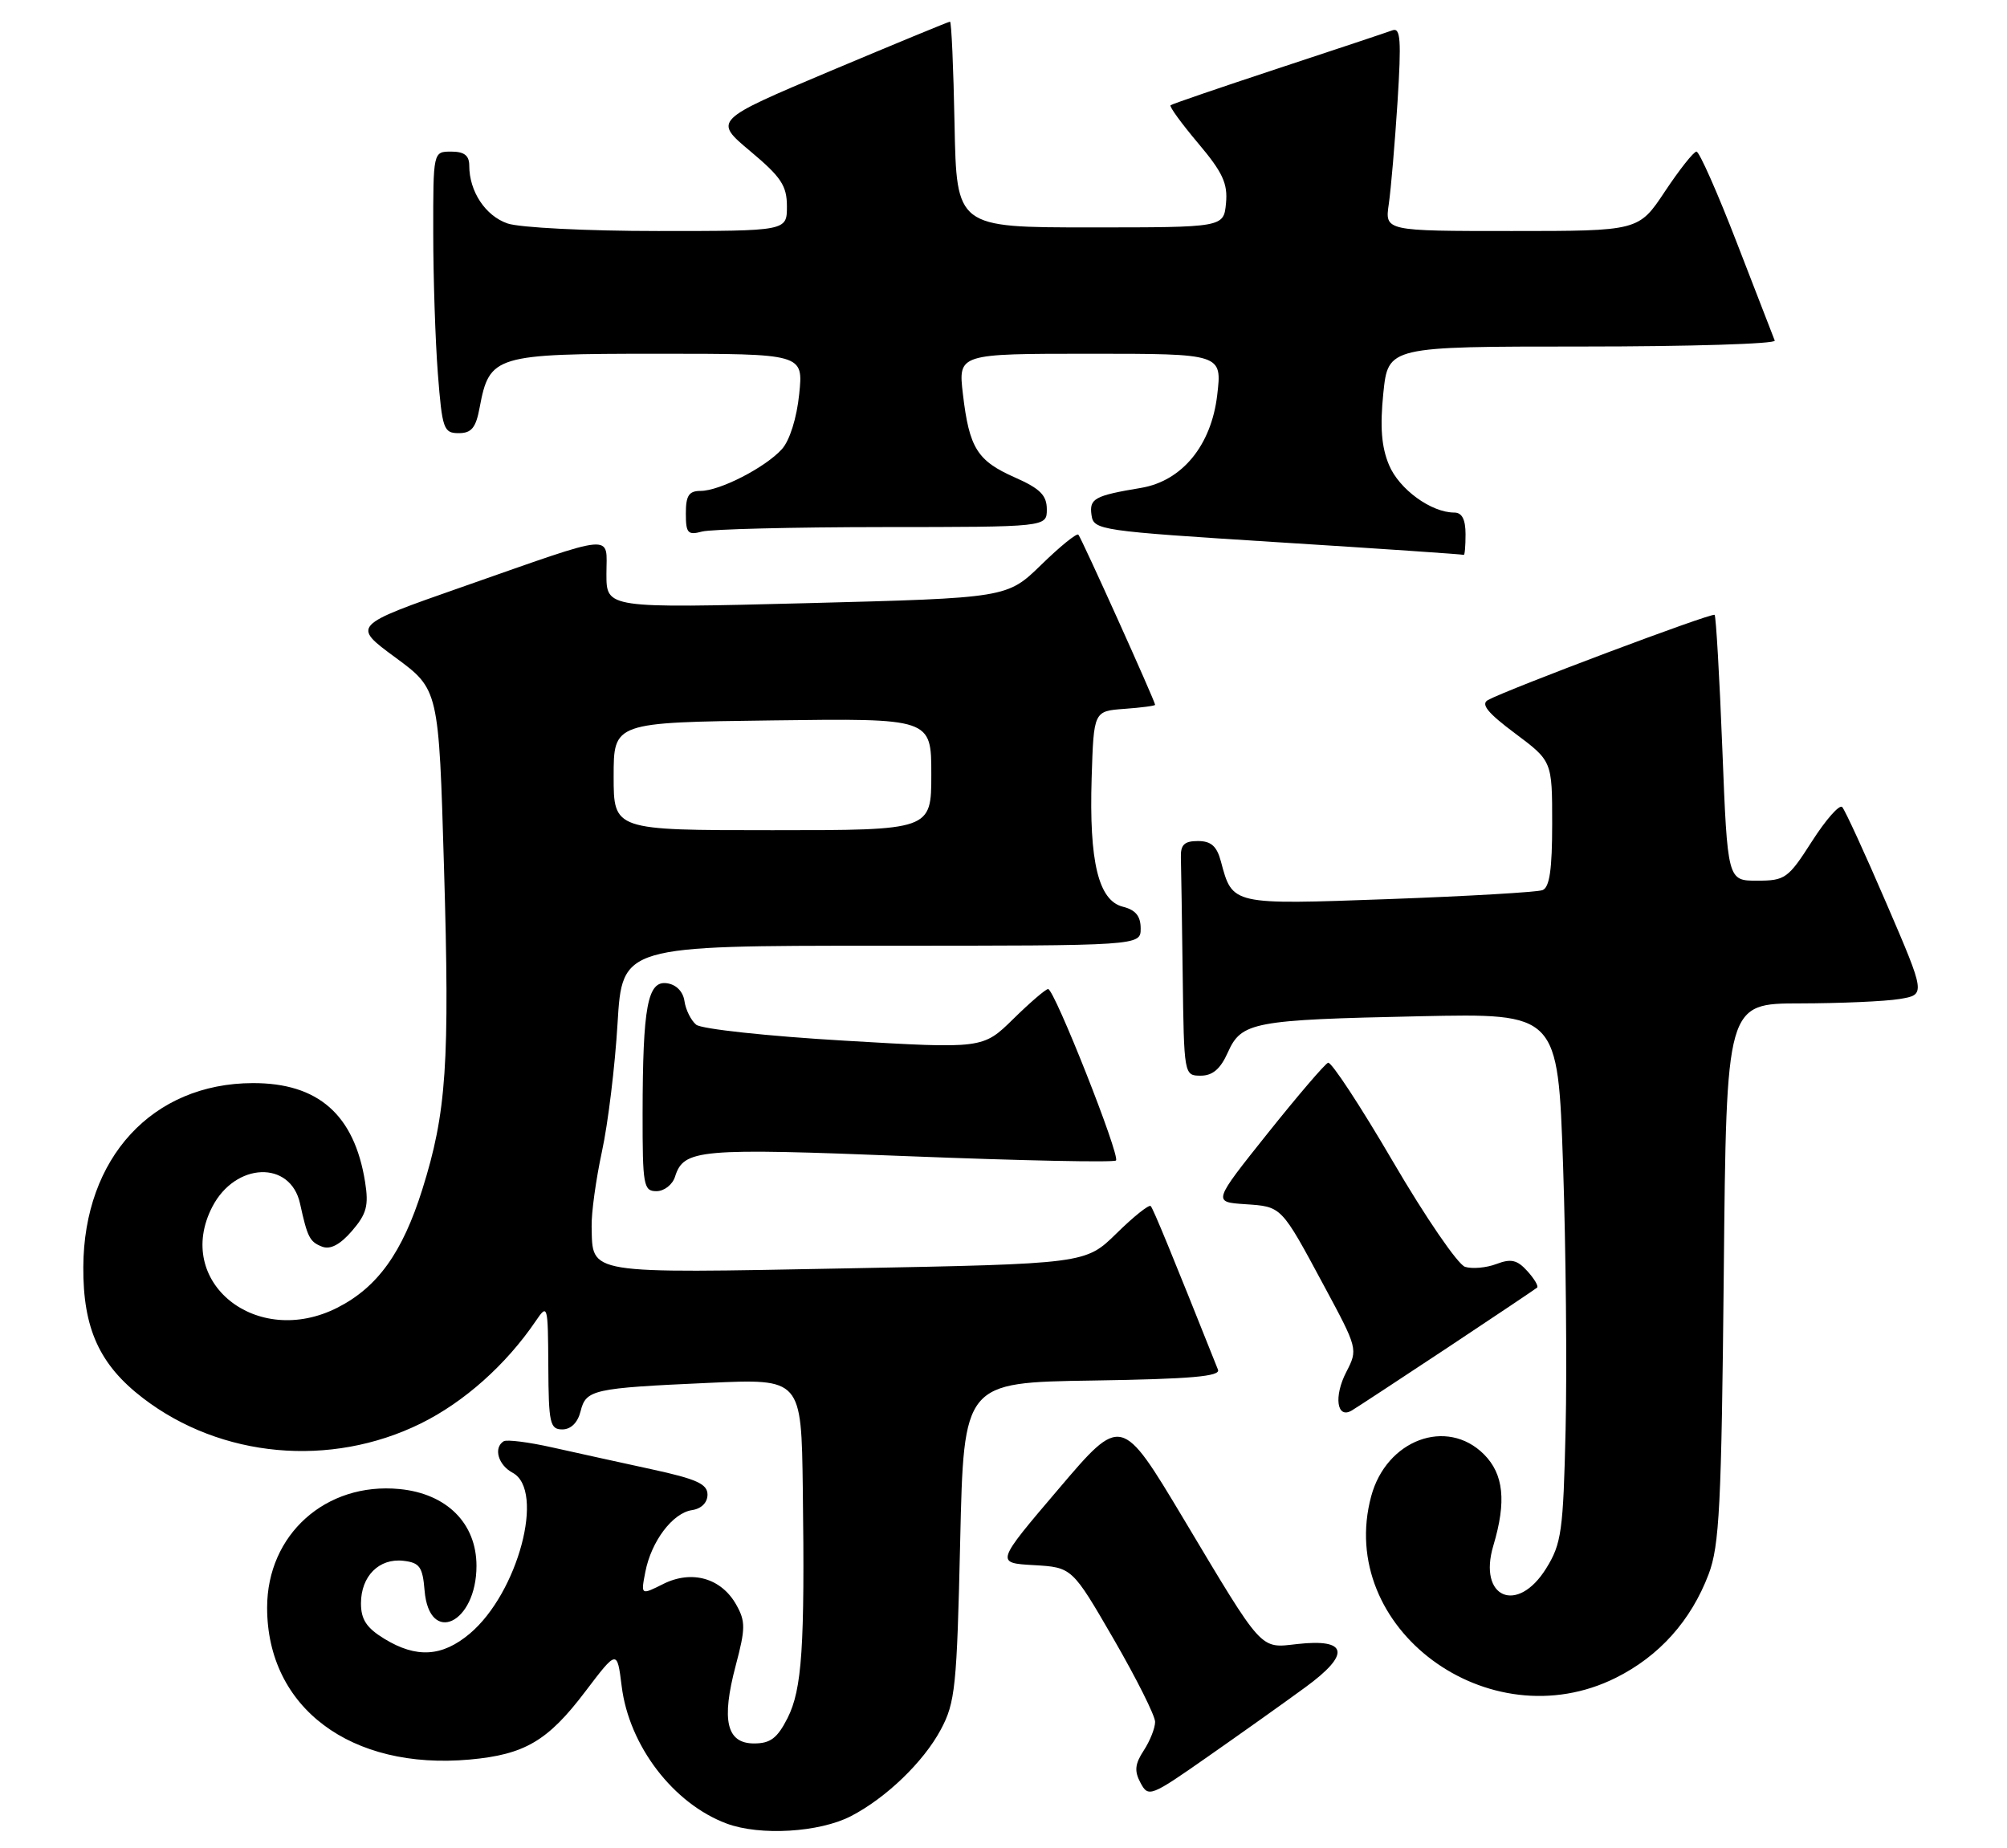 <?xml version="1.0" encoding="UTF-8" standalone="no"?>
<!DOCTYPE svg PUBLIC "-//W3C//DTD SVG 1.1//EN" "http://www.w3.org/Graphics/SVG/1.1/DTD/svg11.dtd" >
<svg xmlns="http://www.w3.org/2000/svg" xmlns:xlink="http://www.w3.org/1999/xlink" version="1.1" viewBox="0 0 278 256">
 <g >
 <path fill="currentColor"
d=" M 117.87 251.57 C 122.74 249.05 127.92 244.06 130.31 239.59 C 132.32 235.84 132.54 233.69 133.00 213.50 C 133.50 191.50 133.50 191.50 151.35 191.23 C 164.96 191.02 169.08 190.66 168.71 189.73 C 162.33 173.72 159.74 167.42 159.39 167.06 C 159.15 166.82 157.02 168.52 154.66 170.84 C 150.36 175.06 150.36 175.06 117.43 175.69 C 80.93 176.38 82.10 176.57 81.95 169.91 C 81.90 168.04 82.55 163.35 83.38 159.50 C 84.22 155.65 85.19 147.66 85.54 141.75 C 86.19 131.00 86.19 131.00 122.10 131.00 C 158.00 131.00 158.00 131.00 158.00 128.61 C 158.00 126.90 157.30 126.04 155.54 125.60 C 152.15 124.75 150.85 119.38 151.21 107.75 C 151.50 98.50 151.50 98.50 155.75 98.19 C 158.09 98.02 160.00 97.77 160.00 97.63 C 160.00 97.14 149.79 74.50 149.37 74.06 C 149.14 73.82 146.83 75.69 144.23 78.23 C 139.50 82.83 139.50 82.83 111.75 83.55 C 84.00 84.26 84.00 84.26 84.00 79.52 C 84.00 73.86 85.71 73.71 63.97 81.32 C 48.75 86.65 48.75 86.65 54.76 91.07 C 60.78 95.50 60.78 95.50 61.50 120.12 C 62.31 147.39 61.85 154.09 58.49 164.78 C 55.74 173.51 52.31 178.29 46.77 181.12 C 35.55 186.84 24.03 177.58 29.41 167.16 C 32.61 160.99 40.24 160.70 41.56 166.72 C 42.59 171.42 42.90 172.02 44.63 172.69 C 45.76 173.12 47.12 172.40 48.76 170.50 C 50.79 168.14 51.09 166.99 50.57 163.72 C 49.08 154.40 44.07 150.00 35.00 150.03 C 21.11 150.07 11.61 160.38 11.54 175.50 C 11.49 184.02 13.78 189.05 19.81 193.67 C 30.61 201.95 45.77 203.34 58.28 197.18 C 64.27 194.23 70.09 189.05 74.20 183.00 C 75.86 180.56 75.90 180.70 75.95 189.25 C 75.99 197.15 76.18 198.00 77.89 198.00 C 79.07 198.00 80.02 197.07 80.41 195.52 C 81.17 192.48 82.03 192.28 98.25 191.55 C 111.00 190.97 111.00 190.97 111.20 206.23 C 111.49 228.13 111.10 234.01 109.08 238.00 C 107.67 240.77 106.71 241.50 104.45 241.50 C 100.64 241.50 99.89 238.32 101.91 230.70 C 103.27 225.57 103.28 224.59 101.98 222.28 C 99.90 218.59 95.84 217.44 91.89 219.40 C 88.76 220.97 88.76 220.97 89.39 217.73 C 90.22 213.48 93.17 209.58 95.85 209.18 C 97.15 208.99 98.00 208.14 98.00 207.03 C 98.00 205.56 96.48 204.87 90.25 203.52 C 85.99 202.59 79.81 201.24 76.52 200.50 C 73.24 199.76 70.20 199.38 69.77 199.64 C 68.32 200.54 69.00 202.93 71.00 204.00 C 75.55 206.43 71.76 220.66 65.07 226.29 C 61.25 229.50 57.69 229.72 53.25 227.01 C 50.77 225.50 50.00 224.33 50.00 222.09 C 50.00 218.33 52.51 215.81 55.88 216.20 C 58.13 216.46 58.54 217.04 58.81 220.31 C 59.45 227.98 66.00 224.88 66.00 216.90 C 66.00 211.00 61.87 206.89 55.33 206.26 C 45.13 205.28 37.00 212.56 37.00 222.69 C 37.00 236.54 48.59 245.22 65.07 243.73 C 72.68 243.04 75.89 241.15 81.07 234.31 C 85.48 228.50 85.48 228.50 86.11 233.56 C 87.13 241.82 93.27 249.85 100.66 252.60 C 105.28 254.32 113.50 253.83 117.87 251.57 Z  M 180.81 233.72 C 187.12 229.12 186.72 226.94 179.69 227.73 C 174.47 228.32 175.04 228.95 163.92 210.35 C 155.33 196.01 155.33 196.01 146.62 206.26 C 137.90 216.50 137.90 216.50 143.20 216.80 C 148.50 217.11 148.50 217.11 154.25 227.03 C 157.41 232.49 160.00 237.66 160.00 238.51 C 160.00 239.37 159.29 241.15 158.43 242.47 C 157.20 244.35 157.10 245.32 157.98 246.96 C 159.07 249.00 159.37 248.88 167.30 243.33 C 171.81 240.18 177.89 235.86 180.81 233.72 Z  M 223.81 232.41 C 229.83 229.41 234.22 224.51 236.67 218.06 C 238.17 214.11 238.45 208.55 238.77 176.25 C 239.13 139.00 239.13 139.00 249.32 138.99 C 254.92 138.98 261.13 138.71 263.12 138.38 C 266.74 137.78 266.74 137.78 261.30 125.14 C 258.31 118.19 255.55 112.18 255.17 111.79 C 254.79 111.40 252.91 113.53 250.99 116.53 C 247.69 121.69 247.27 121.99 243.40 121.99 C 239.29 122.00 239.29 122.00 238.57 103.76 C 238.18 93.73 237.69 85.36 237.50 85.17 C 237.15 84.82 208.84 95.47 206.10 96.97 C 205.08 97.54 206.07 98.76 209.85 101.58 C 215.00 105.43 215.00 105.43 215.00 114.11 C 215.00 120.43 214.64 122.93 213.66 123.30 C 212.93 123.58 203.35 124.14 192.39 124.54 C 170.52 125.33 170.73 125.37 169.11 119.31 C 168.55 117.21 167.75 116.50 165.93 116.50 C 164.06 116.50 163.52 117.01 163.57 118.75 C 163.61 119.99 163.72 127.30 163.82 135.00 C 164.00 148.92 164.01 149.00 166.32 149.00 C 167.97 149.00 169.05 148.07 170.07 145.79 C 171.96 141.56 173.53 141.26 196.65 140.77 C 215.79 140.36 215.79 140.36 216.51 161.43 C 216.90 173.02 217.06 189.47 216.86 198.00 C 216.53 212.14 216.29 213.83 214.17 217.25 C 210.17 223.69 204.69 221.33 206.85 214.10 C 208.68 207.99 208.29 204.20 205.55 201.45 C 200.41 196.32 192.04 199.43 189.93 207.26 C 185.02 225.49 206.17 241.20 223.81 232.41 Z  M 200.50 186.68 C 207.10 182.30 212.68 178.56 212.91 178.36 C 213.14 178.17 212.53 177.14 211.56 176.07 C 210.15 174.51 209.30 174.32 207.27 175.09 C 205.88 175.62 203.92 175.79 202.93 175.48 C 201.94 175.16 197.45 168.61 192.95 160.91 C 188.45 153.21 184.40 147.04 183.96 147.21 C 183.52 147.37 179.75 151.78 175.58 157.00 C 168.00 166.50 168.00 166.50 172.42 166.80 C 177.59 167.15 177.40 166.96 183.44 178.19 C 188.07 186.79 188.10 186.91 186.49 190.03 C 184.72 193.44 185.17 196.61 187.24 195.38 C 187.93 194.97 193.90 191.05 200.50 186.68 Z  M 93.50 163.00 C 94.71 159.18 96.71 159.00 125.93 160.16 C 141.40 160.77 154.30 161.04 154.58 160.75 C 155.20 160.13 146.05 137.00 145.18 137.00 C 144.85 137.00 142.68 138.86 140.36 141.14 C 136.14 145.28 136.14 145.28 116.94 144.15 C 106.35 143.53 97.15 142.54 96.43 141.94 C 95.71 141.34 94.98 139.87 94.81 138.68 C 94.62 137.35 93.67 136.38 92.39 136.20 C 89.70 135.81 89.03 139.39 89.01 154.25 C 89.00 164.21 89.14 165.00 90.93 165.00 C 92.00 165.00 93.15 164.10 93.50 163.00 Z  M 203.00 74.00 C 203.00 71.96 202.51 71.00 201.45 71.00 C 198.24 71.00 193.80 67.77 192.40 64.41 C 191.35 61.91 191.14 59.13 191.61 54.47 C 192.28 48.00 192.28 48.00 219.22 48.00 C 234.04 48.00 246.02 47.63 245.83 47.18 C 245.65 46.73 243.30 40.65 240.60 33.68 C 237.91 26.71 235.38 21.00 234.99 21.00 C 234.60 21.00 232.64 23.48 230.63 26.50 C 226.98 32.00 226.98 32.00 209.40 32.00 C 191.82 32.00 191.82 32.00 192.37 28.25 C 192.67 26.19 193.21 19.82 193.58 14.10 C 194.12 5.52 194.00 3.78 192.87 4.20 C 192.12 4.48 184.97 6.86 177.00 9.49 C 169.03 12.12 162.34 14.41 162.14 14.58 C 161.94 14.75 163.66 17.11 165.96 19.84 C 169.36 23.87 170.08 25.42 169.82 28.15 C 169.50 31.50 169.50 31.50 151.00 31.50 C 132.50 31.50 132.50 31.50 132.22 17.25 C 132.07 9.41 131.79 3.00 131.59 3.00 C 131.40 3.00 123.95 6.08 115.03 9.83 C 98.83 16.67 98.83 16.67 103.91 20.93 C 108.20 24.52 109.00 25.72 109.00 28.59 C 109.00 32.00 109.00 32.00 91.15 32.00 C 81.26 32.00 71.95 31.53 70.29 30.95 C 67.23 29.89 65.00 26.51 65.00 22.95 C 65.00 21.54 64.31 21.00 62.50 21.00 C 60.00 21.00 60.00 21.00 60.01 32.25 C 60.01 38.44 60.30 47.21 60.65 51.75 C 61.25 59.44 61.45 60.00 63.54 60.00 C 65.31 60.00 65.92 59.26 66.44 56.44 C 67.80 49.22 68.53 49.00 91.14 49.00 C 111.28 49.00 111.28 49.00 110.70 54.60 C 110.36 57.92 109.38 61.02 108.31 62.21 C 106.01 64.76 99.70 68.00 97.04 68.00 C 95.42 68.00 95.00 68.65 95.00 71.12 C 95.00 73.86 95.27 74.16 97.25 73.63 C 98.49 73.30 109.74 73.02 122.25 73.01 C 145.00 73.00 145.00 73.00 145.00 70.55 C 145.00 68.61 144.07 67.68 140.59 66.14 C 135.36 63.83 134.26 62.07 133.38 54.61 C 132.72 49.00 132.72 49.00 151.00 49.00 C 169.28 49.00 169.28 49.00 168.60 54.74 C 167.78 61.70 163.74 66.62 158.06 67.58 C 151.59 68.66 150.87 69.06 151.19 71.34 C 151.49 73.44 152.19 73.54 177.00 75.11 C 191.03 75.99 202.61 76.78 202.75 76.86 C 202.89 76.94 203.00 75.65 203.00 74.00 Z  M 85.00 107.54 C 85.00 100.07 85.00 100.07 107.00 99.79 C 129.00 99.50 129.00 99.50 129.00 107.25 C 129.00 115.00 129.00 115.00 107.00 115.00 C 85.00 115.00 85.00 115.00 85.00 107.54 Z "/>
</g>
</svg>